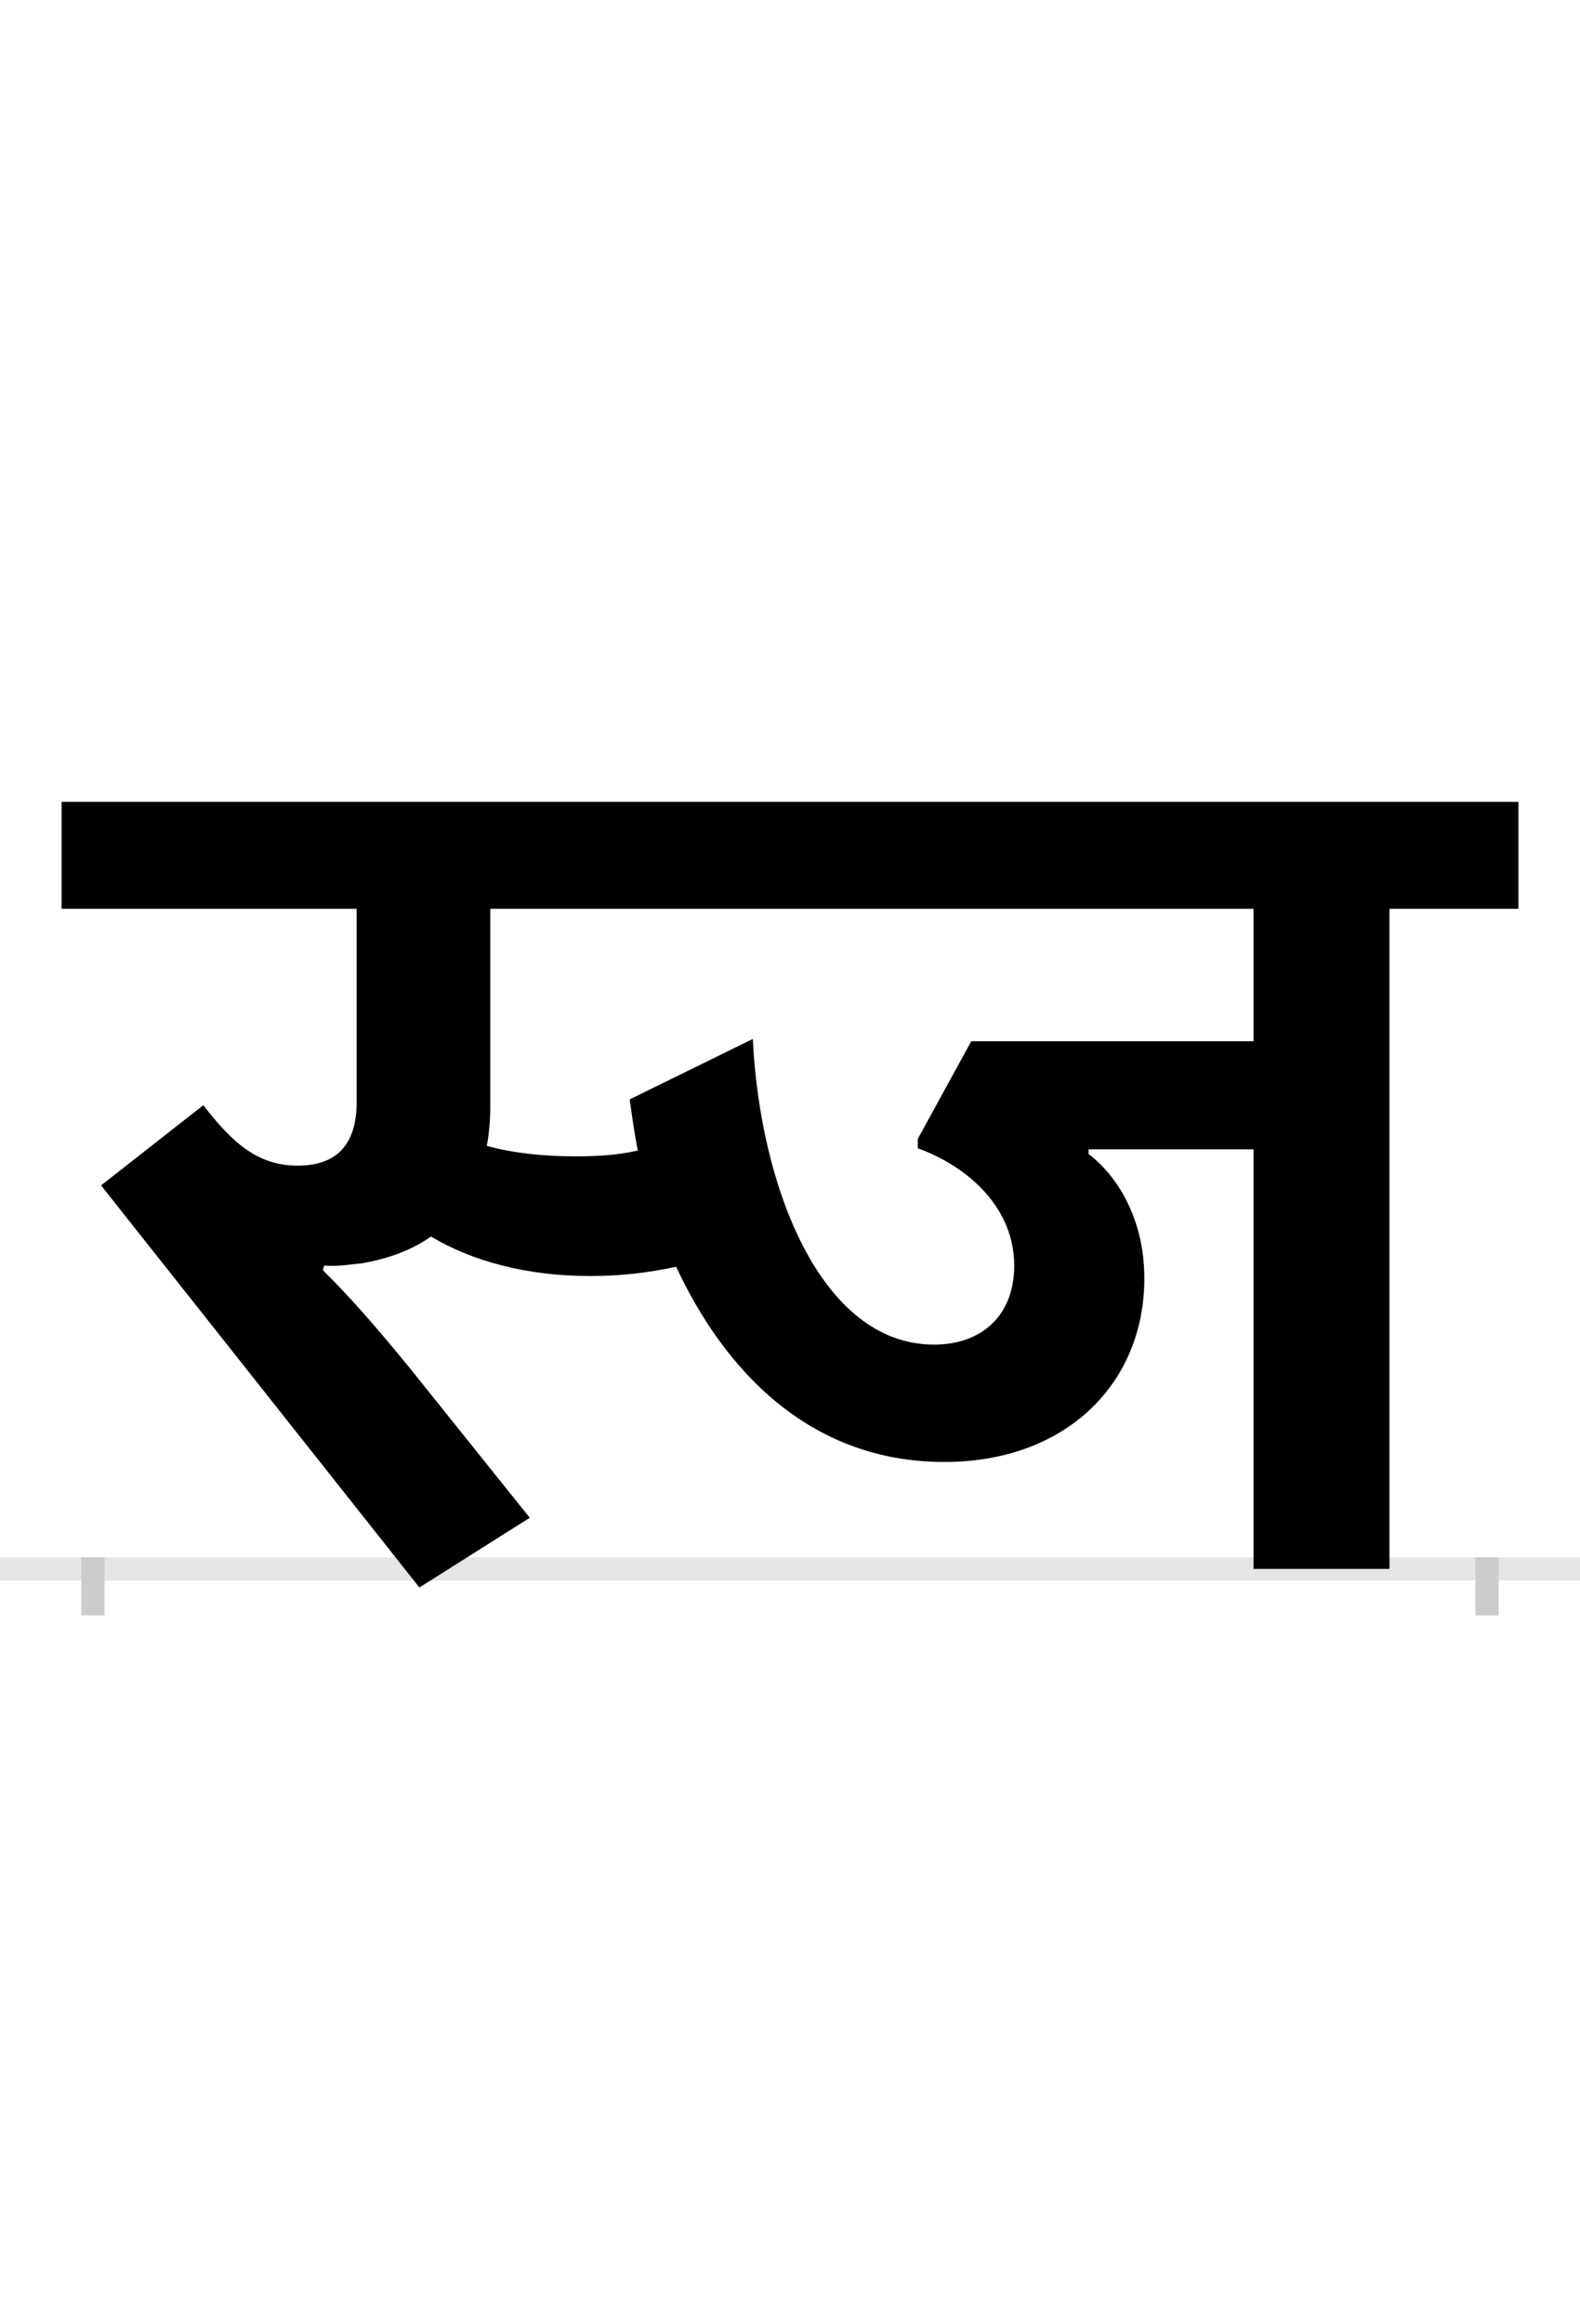 <?xml version="1.0" encoding="UTF-8"?>
<svg height="200.0" version="1.1" width="136.0" xmlns="http://www.w3.org/2000/svg" xmlns:xlink="http://www.w3.org/1999/xlink">
 <rect width="100%" height="100%" fill="#808080" stroke="none"/>
 <path d="M0,0 l136,0 l0,200 l-136,0 Z M0,0" fill="rgb(255,255,255)" transform="matrix(1,0,0,-1,0.0,200.0)"/>
 <path d="M0,0 l136,0" fill="none" stroke="rgb(229,229,229)" stroke-width="2" transform="matrix(1,0,0,-1,0.0,135.0)"/>
 <path d="M0,1 l0,-5" fill="none" stroke="rgb(204,204,204)" stroke-width="2" transform="matrix(1,0,0,-1,8.0,135.0)"/>
 <path d="M0,1 l0,-5" fill="none" stroke="rgb(204,204,204)" stroke-width="2" transform="matrix(1,0,0,-1,128.0,135.0)"/>
 <path d="M415,355 c-29,0,-54,3,-76,9 c2,10,3,22,3,34 l0,170 l657,0 l0,-114 l-243,0 l-46,-84 l0,-8 c46,-17,83,-53,83,-101 c0,-43,-28,-68,-69,-68 c-98,0,-150,137,-156,263 l-106,-52 c2,-14,4,-29,7,-44 c-17,-4,-35,-5,-54,-5 Z M199,261 c10,-1,23,1,33,2 c22,4,42,11,59,23 c35,-21,82,-34,137,-34 c27,0,51,3,74,8 c41,-88,114,-168,231,-168 c104,0,172,67,172,158 c0,51,-23,88,-48,107 l0,4 l142,0 l0,-361 l117,0 l0,568 l111,0 l0,92 l-1254,0 l0,-92 l254,0 l0,-166 c0,-40,-20,-55,-51,-55 c-35,0,-57,21,-81,52 l-88,-69 l274,-346 l95,60 l-101,126 c-35,43,-55,65,-77,87 Z M199,261" fill="rgb(0,0,0)" transform="matrix(0.1,0.0,0.0,-0.1,8.0,135.0)"/>
</svg>
